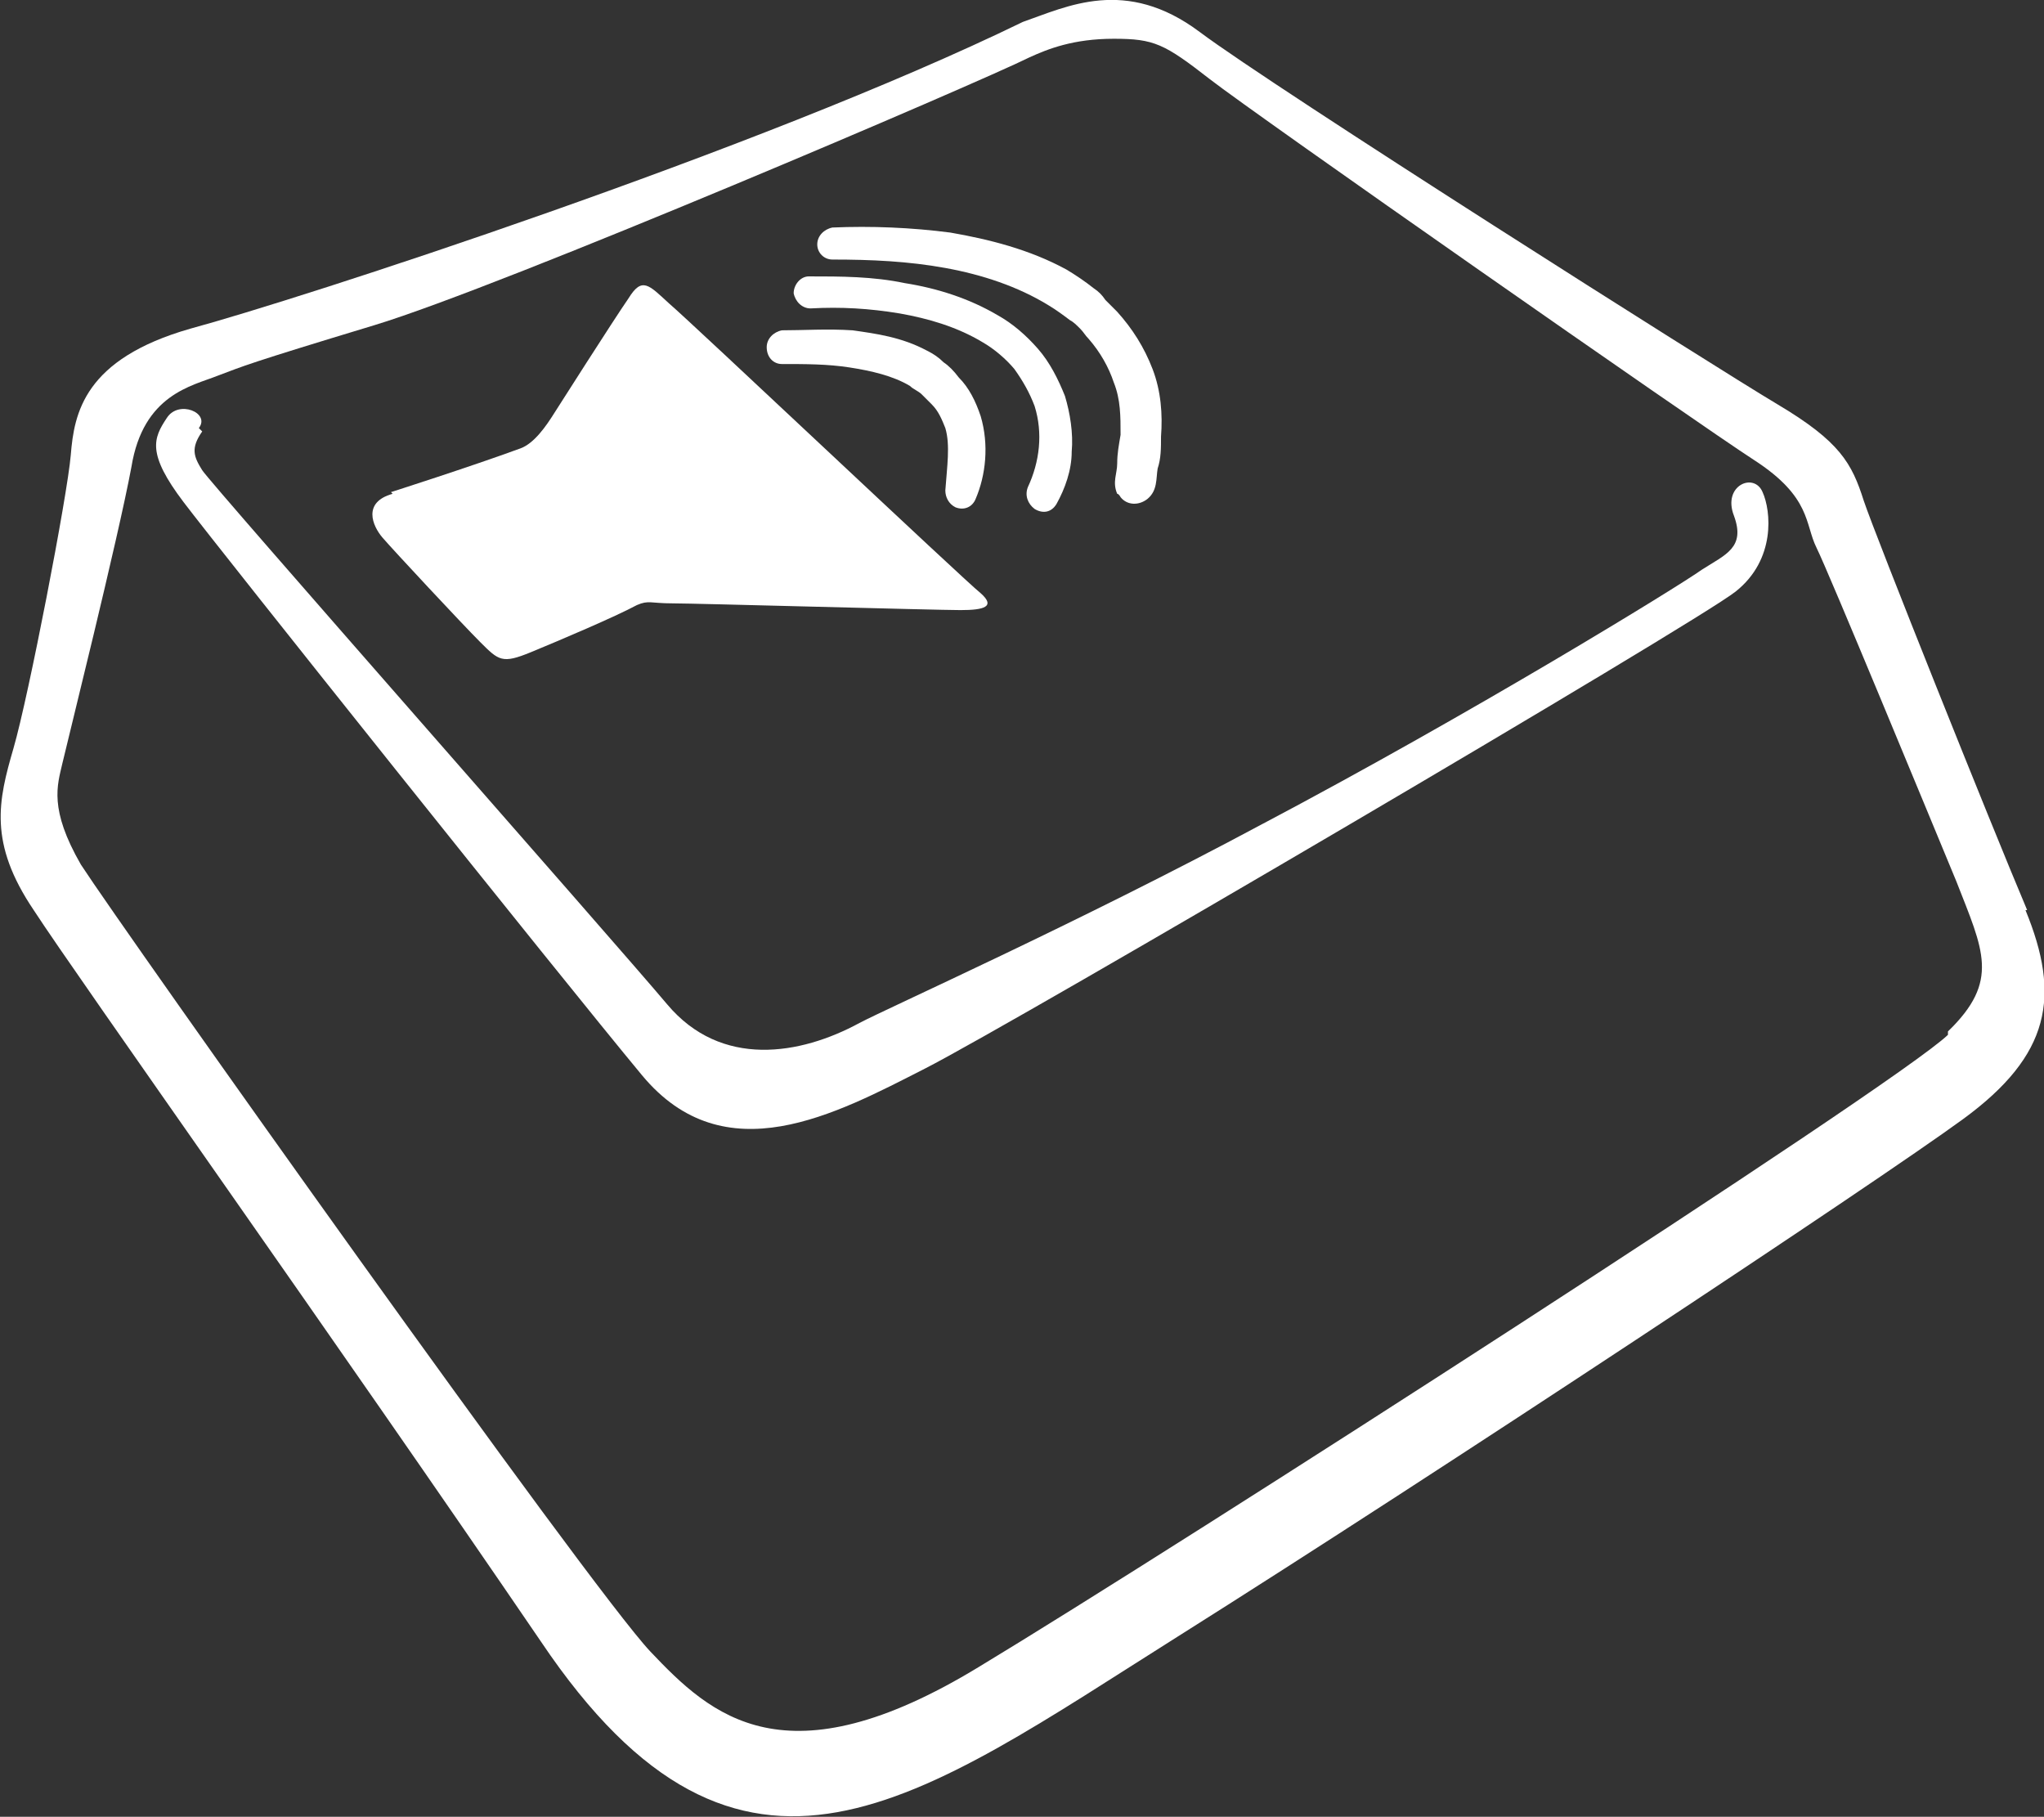 <?xml version="1.0" encoding="UTF-8"?>
<svg xmlns="http://www.w3.org/2000/svg" version="1.1" viewBox="0 0 121.3 107.8">
  <rect x="0" y="0" width="121.3" height="107.8" fill="#333333" stroke="none"/>
  <defs>
    <style>
      .cls-1 {
        fill: #fff;
      }
    </style>
  </defs>
  <!-- Generator: Adobe Illustrator 28.7.1, SVG Export Plug-In . SVG Version: 1.2.0 Build 142)  -->
  <g>
    <g id="Calque_2">
      <g id="logos">
        <path class="cls-1" d="M23.3,29.3c-1.8.5-1.2,1.9-.6,2.6.6.7,4.7,5.1,5.8,6.2,1.1,1.1,1.3,1.3,3,.6,1.7-.7,5-2.1,6.3-2.8.7-.3.8-.1,2.1-.1s15.7.4,17.1.4,2.1-.2,1.2-1c-.9-.7-17.2-16.1-18.5-17.2-1.2-1.1-1.6-1.6-2.4-.3-.9,1.3-4.4,6.8-4.4,6.8-.5.8-1.2,1.8-2,2.1-3,1.1-7.7,2.6-7.7,2.6"/>
        <path class="cls-1" d="M49.4,13.5c2.3-.1,4.7,0,7,.3,2.3.4,4.7,1,6.9,2.2.5.3,1.1.7,1.6,1.1.3.2.5.4.7.7.2.2.4.4.7.7.9,1,1.6,2.1,2.1,3.4.5,1.3.6,2.7.5,4,0,.7,0,1.3-.2,1.9-.1.6,0,1.3-.6,1.8-.5.4-1.2.4-1.6-.1,0,0-.1-.2-.2-.2h0c-.3-.7,0-1.2,0-1.8,0-.6.1-1.1.2-1.7,0-1.1,0-2.1-.4-3.1-.3-.9-.8-1.8-1.5-2.6-.2-.2-.3-.4-.5-.6-.2-.2-.4-.4-.6-.5-.4-.3-.8-.6-1.3-.9-1.8-1.1-3.9-1.8-6.1-2.2-2.2-.4-4.4-.5-6.7-.5-.5,0-.9-.4-.9-.9,0-.5.4-.9.9-1h0,0Z"/>
        <path class="cls-1" d="M48,16.4c1.9,0,3.8,0,5.7.4,1.9.3,3.8.9,5.5,1.9.9.5,1.7,1.2,2.4,2,.7.8,1.2,1.8,1.6,2.8.3,1,.5,2.2.4,3.3,0,1.1-.4,2.2-.9,3.1-.3.5-.8.6-1.3.3-.4-.3-.6-.8-.4-1.3.7-1.5.9-3.2.4-4.8-.3-.8-.7-1.5-1.2-2.2-.5-.6-1.2-1.2-1.9-1.6-1.5-.9-3.2-1.4-4.9-1.7-1.8-.3-3.5-.4-5.3-.3-.5,0-.9-.4-1-.9,0-.5.4-1,.9-1,0,0,0,0,0,0h0,0Z"/>
        <path class="cls-1" d="M46.3,19.6c1.4,0,2.8-.1,4.3,0,1.4.2,2.9.4,4.4,1.2.4.2.7.4,1,.7.3.2.6.5.9.9.6.6,1,1.4,1.3,2.3.5,1.7.3,3.5-.3,4.9-.2.5-.7.7-1.2.5-.4-.2-.6-.6-.6-1h0c.1-1.4.3-2.7,0-3.7-.2-.5-.4-1-.8-1.4-.2-.2-.4-.4-.6-.6-.2-.2-.5-.3-.7-.5-1-.6-2.3-.9-3.6-1.1-1.3-.2-2.6-.2-4-.2-.5,0-.9-.4-.9-1,0-.5.4-.9.9-1h0,0Z"/>
        <path class="cls-1" d="M120.2,54c2.1,5.1,1.5,8.6-3.7,12.4-5.2,3.8-31.2,21-46.6,30.7-15.4,9.7-25.9,18-37.8.3C20.1,79.8,4.6,58,2,54c-2.7-4-2.1-6.5-1.2-9.6.9-3.1,3.2-15,3.4-17.4.2-2.5.8-5.7,7.1-7.5,6.3-1.7,33.8-10.6,49.4-18.2,2.6-.9,6.1-2.7,10.5.6,4.4,3.3,30.6,19.9,34.3,22.1,3.7,2.2,4.4,3.5,5.1,5.7.7,2.1,7.5,19.1,9.7,24.3M115.6,61.2c3.1-3,2.1-4.8.5-8.9-1.7-4.1-7.6-18.4-8.3-19.8-.7-1.4-.3-3-3.7-5.2-3.4-2.2-29.6-20.5-32.3-22.6-2.7-2.1-3.3-2.4-5.7-2.4s-3.9.6-5,1.1c-3,1.5-31.3,13.6-38.9,15.9-7.6,2.3-7.7,2.4-9.3,3-1.5.6-4.4,1.1-5.1,5.4-.8,4.3-3.8,16.3-4.1,17.6-.3,1.3-.8,2.7,1.1,6,2.6,4,30.2,42.9,33.8,46.7,3.6,3.8,8,7.9,19.5.9,11.6-7,54.4-34.5,57.5-37.5"/>
        <path class="cls-1" d="M12,25.6c-.7,1-.5,1.5,0,2.3.5.8,24.4,27.9,27.6,31.7,3.2,3.8,7.9,3,11.4,1.1,1.7-.9,12.9-5.9,23.9-11.8,12.5-6.6,24.7-14.1,26.1-15.1,1.4-.9,2.6-1.3,1.9-3.2-.7-1.8,1.2-2.6,1.7-1.4.5,1.1.8,4-1.6,5.9-2.4,1.9-42.8,25.6-48.1,28.3-5.3,2.7-11.9,6.3-16.8.4-4.9-5.9-25-31.1-27.2-34-2.2-2.9-1.8-3.8-1-5,.7-1.1,2.6-.3,1.9.6"/>
      </g>
    </g>
  </g>
</svg>
